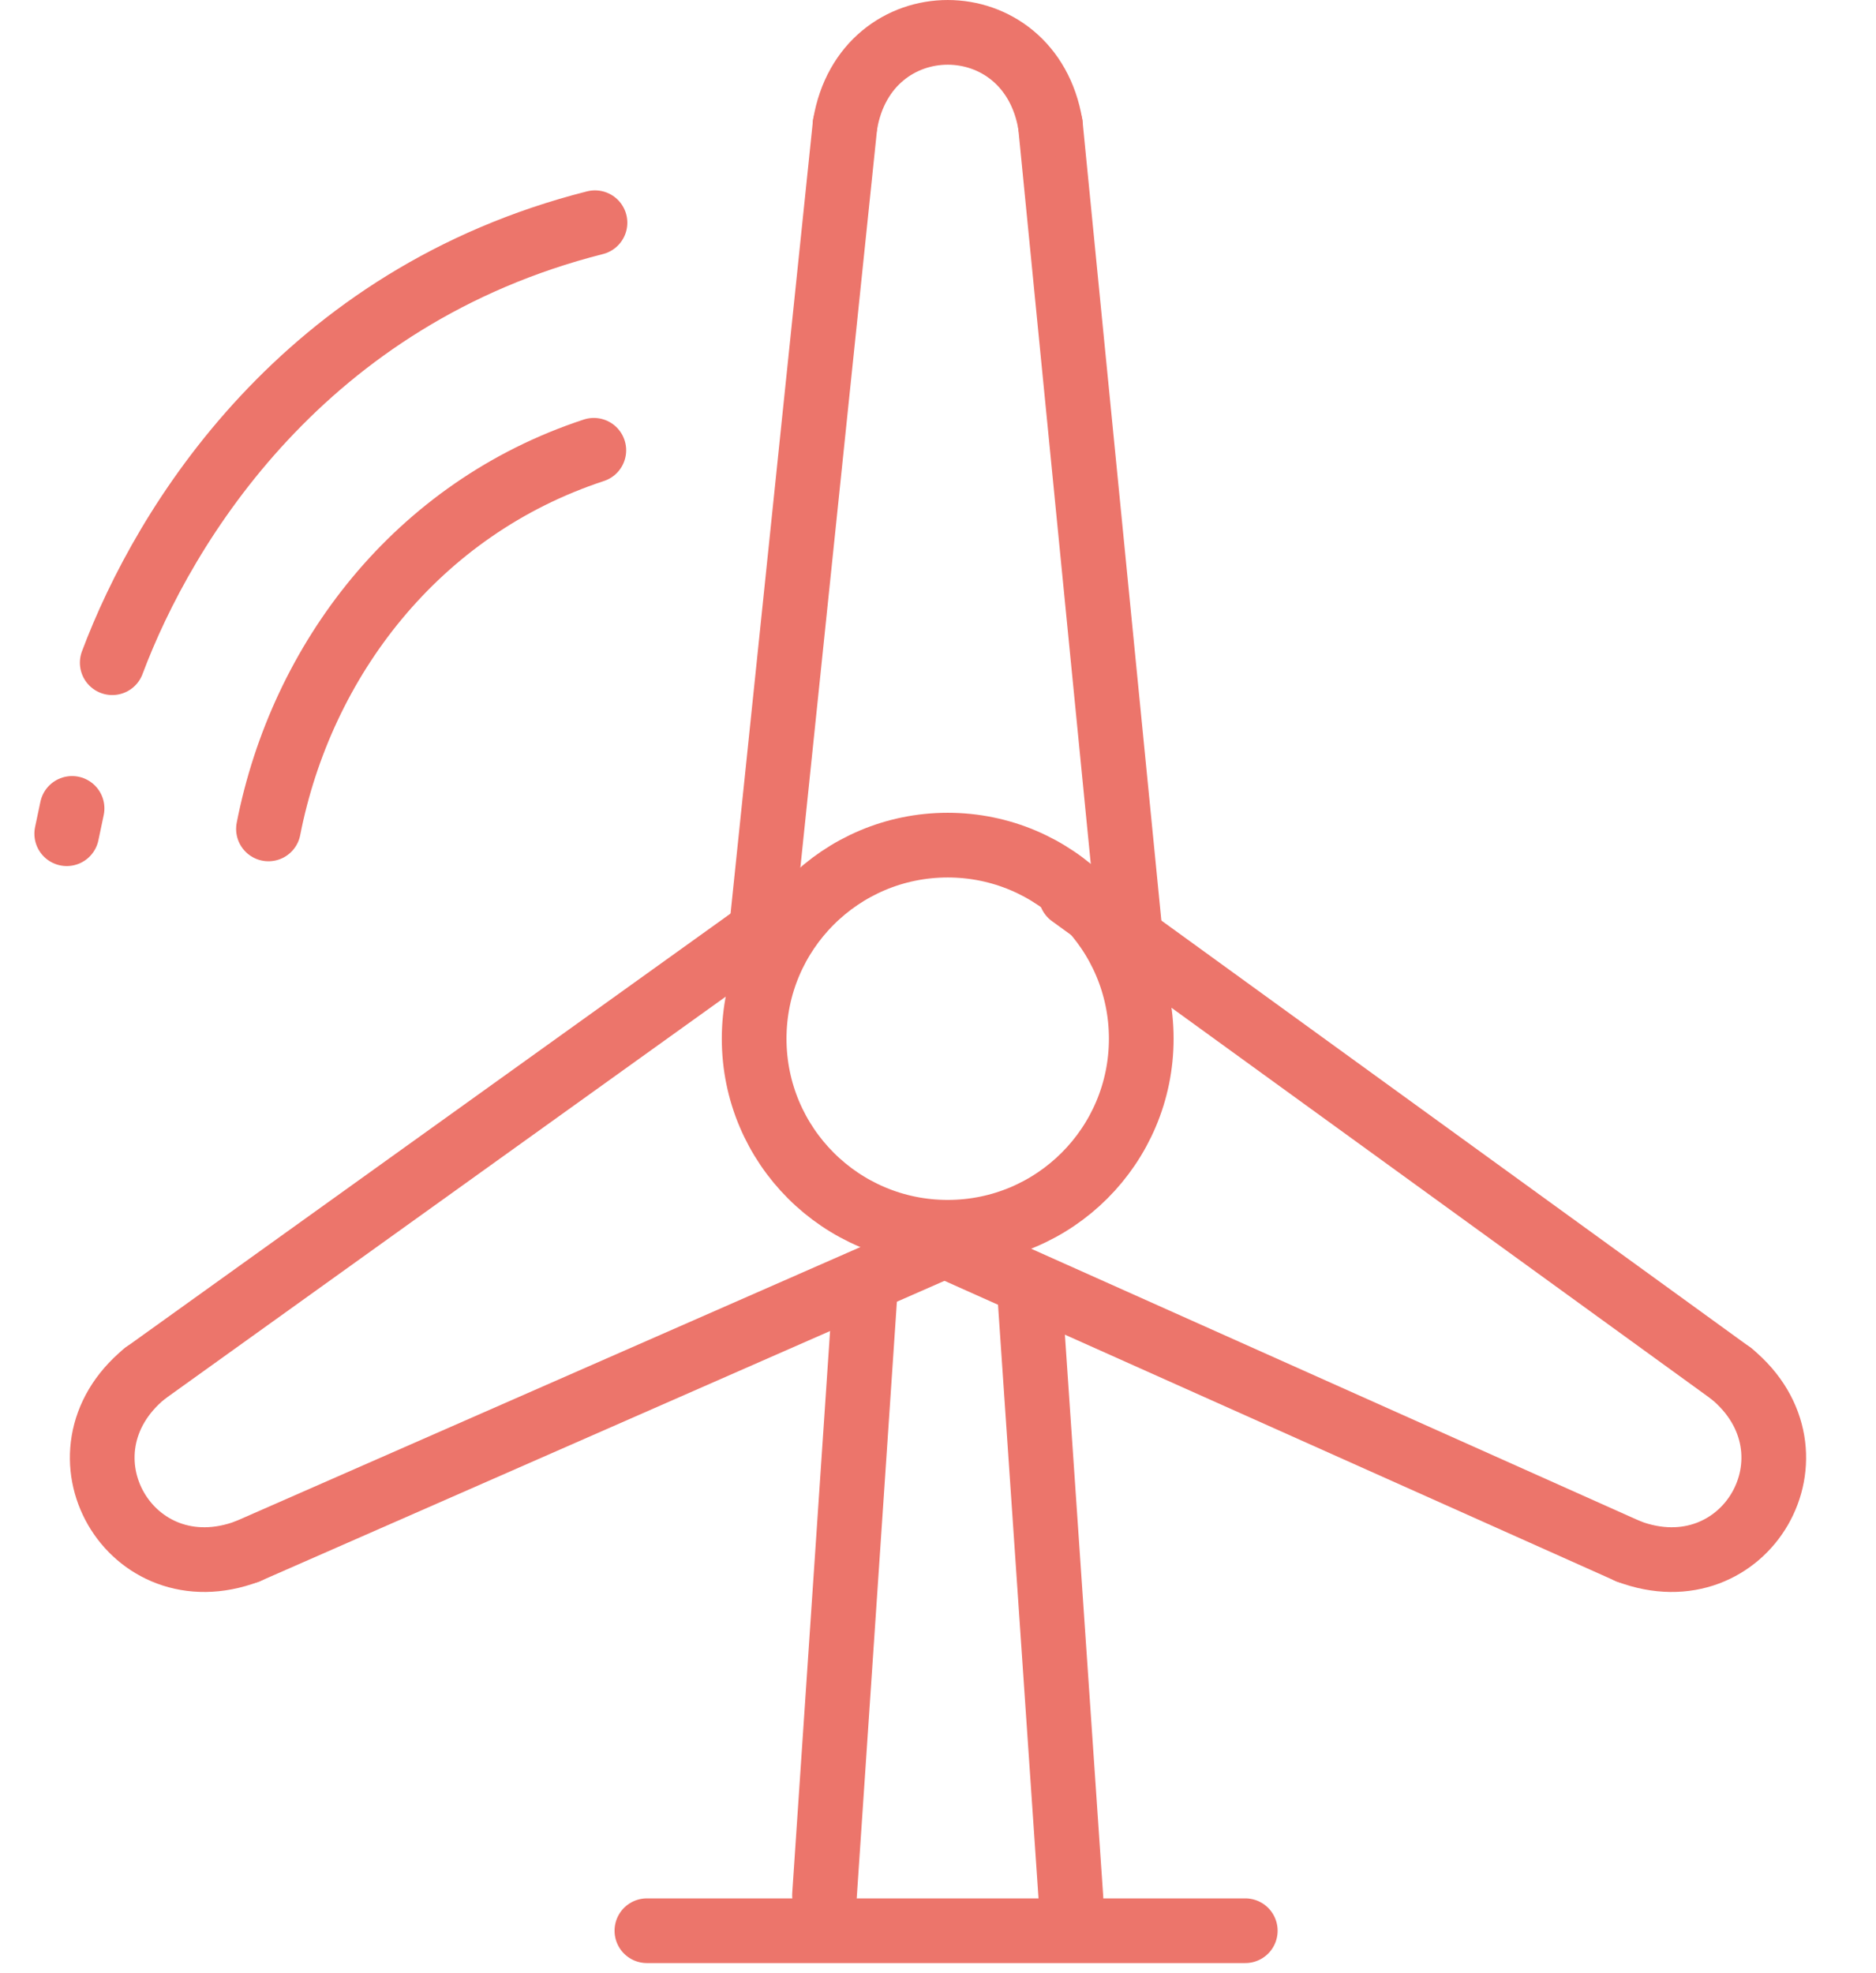 <svg width="58" height="61" viewBox="0 0 58 61" fill="none" xmlns="http://www.w3.org/2000/svg">
<path d="M25.491 58.589L26.761 39.729" stroke="#EC756B" stroke-width="2" stroke-linecap="round" stroke-linejoin="round"/>
<path d="M33.11 58.686L31.84 40.072" stroke="#EC756B" stroke-width="2" stroke-linecap="round" stroke-linejoin="round"/>
<circle cx="29.3" cy="32.11" r="5.984" stroke="#EC756B" stroke-width="2"/>
<path d="M23.52 28.935L26.126 3.857" stroke="#EC756B" stroke-width="2" stroke-linecap="round" stroke-linejoin="round"/>
<path d="M34.948 28.935L32.475 3.857" stroke="#EC756B" stroke-width="2" stroke-linecap="round" stroke-linejoin="round"/>
<path d="M26.126 3.857C26.761 0.048 31.84 0.048 32.475 3.857" stroke="#EC756B" stroke-width="2" stroke-linecap="round" stroke-linejoin="round"/>
<path d="M33.11 27.666L53.525 42.462" stroke="#EC756B" stroke-width="2" stroke-linecap="round" stroke-linejoin="round"/>
<path d="M28.5 38.186L50.351 47.96" stroke="#EC756B" stroke-width="2" stroke-linecap="round" stroke-linejoin="round"/>
<path d="M53.526 42.462C56.507 44.916 53.968 49.315 50.351 47.96" stroke="#EC756B" stroke-width="2" stroke-linecap="round" stroke-linejoin="round"/>
<path d="M24.221 28.3L4.475 42.462" stroke="#EC756B" stroke-width="2" stroke-linecap="round" stroke-linejoin="round"/>
<path d="M29.301 38.459L7.649 47.96" stroke="#EC756B" stroke-width="2" stroke-linecap="round" stroke-linejoin="round"/>
<path d="M4.474 42.462C1.493 44.916 4.032 49.315 7.649 47.96" stroke="#EC756B" stroke-width="2" stroke-linecap="round" stroke-linejoin="round"/>
<path d="M20 59.686H38.5" stroke="#EC756B" stroke-width="2" stroke-linecap="round" stroke-linejoin="round"/>
<path d="M18.395 6.885C9.401 9.165 5.088 16.174 3.47 20.487" stroke="#EC756B" stroke-width="2" stroke-linecap="round" stroke-linejoin="round"/>
<path d="M18.359 13.92C12.888 15.718 9.321 20.41 8.3 25.625" stroke="#EC756B" stroke-width="2" stroke-linecap="round" stroke-linejoin="round"/>
<line x1="2.228" y1="24.991" x2="2.063" y2="25.773" stroke="#EC756B" stroke-width="2" stroke-linecap="round" stroke-linejoin="round"/>
</svg>
